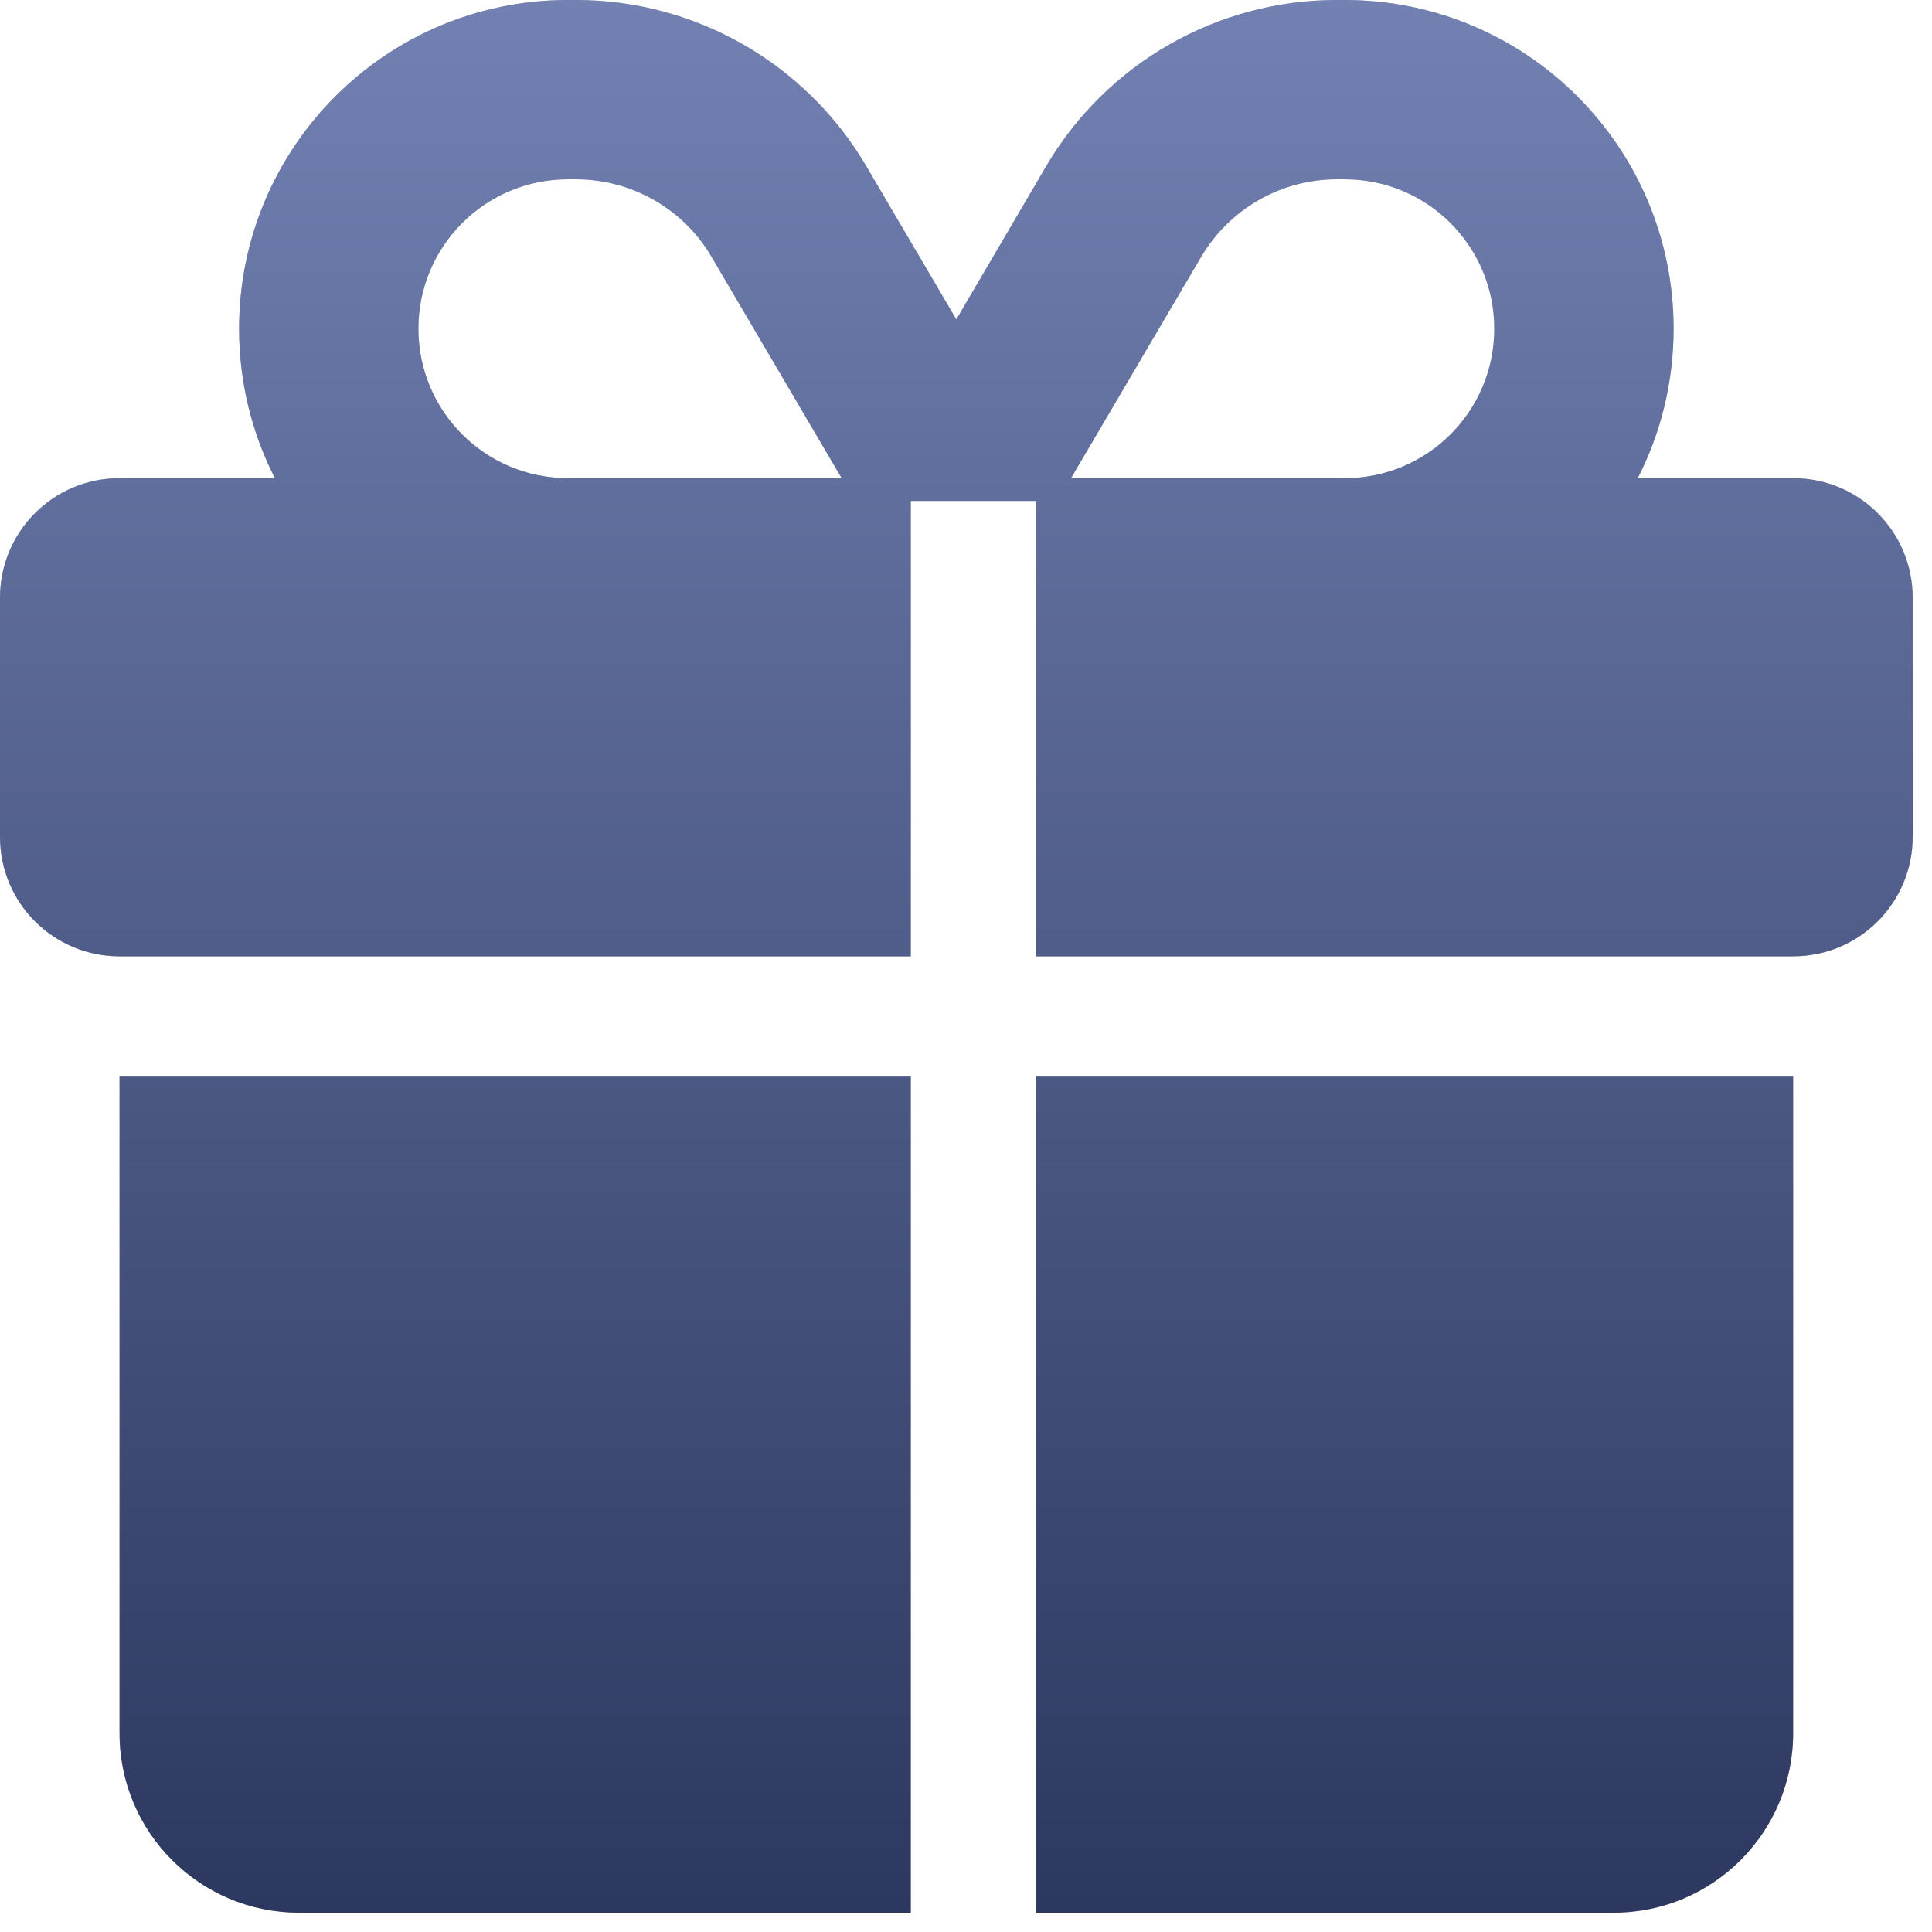 <svg width="64" height="64" viewBox="0 0 64 64" fill="none" xmlns="http://www.w3.org/2000/svg">
<path fill-rule="evenodd" clip-rule="evenodd" d="M23.574 8.514L27.881 15.84H27.72H26.73H18.81C16.075 15.84 13.86 13.625 13.86 10.89C13.86 8.155 16.075 5.94 18.81 5.94H19.082C20.926 5.94 22.646 6.918 23.574 8.514ZM31.68 10.581L28.698 5.507C26.693 2.091 23.03 0 19.082 0H18.81C12.796 0 7.92 4.876 7.92 10.89C7.92 12.672 8.348 14.355 9.107 15.84H3.96C1.77 15.84 0 17.61 0 19.8V27.72C0 29.91 1.77 31.68 3.96 31.68L27.72 31.68H30.171V16.594H34.32V31.68H35.64L59.4 31.68C61.59 31.68 63.36 29.91 63.36 27.72V19.8C63.36 17.61 61.59 15.84 59.4 15.84H54.252C55.012 14.355 55.44 12.672 55.44 10.89C55.44 4.876 50.564 0 44.55 0H44.278C40.33 0 36.667 2.091 34.662 5.495L31.68 10.581ZM30.171 35.64H27.72H3.96V57.42C3.96 60.699 6.621 63.36 9.9 63.36H27.72H30.171V35.64ZM34.32 63.36V35.64H35.64H59.4V57.42C59.4 60.699 56.739 63.36 53.46 63.36H35.64H34.32ZM39.786 8.514C40.726 6.918 42.434 5.94 44.278 5.94H44.55C47.285 5.94 49.5 8.155 49.5 10.89C49.5 13.625 47.285 15.84 44.55 15.84H35.479L39.786 8.514Z" fill="#C2C2C2"/>
<path fill-rule="evenodd" clip-rule="evenodd" d="M23.574 8.514L27.881 15.84H27.72H26.73H18.81C16.075 15.84 13.86 13.625 13.86 10.89C13.86 8.155 16.075 5.94 18.81 5.94H19.082C20.926 5.94 22.646 6.918 23.574 8.514ZM31.68 10.581L28.698 5.507C26.693 2.091 23.03 0 19.082 0H18.81C12.796 0 7.92 4.876 7.92 10.89C7.92 12.672 8.348 14.355 9.107 15.84H3.96C1.77 15.84 0 17.61 0 19.8V27.72C0 29.91 1.77 31.68 3.96 31.68L27.72 31.68H30.171V16.594H34.32V31.68H35.64L59.4 31.68C61.59 31.68 63.36 29.91 63.36 27.72V19.8C63.36 17.61 61.59 15.84 59.4 15.84H54.252C55.012 14.355 55.44 12.672 55.44 10.89C55.44 4.876 50.564 0 44.55 0H44.278C40.33 0 36.667 2.091 34.662 5.495L31.68 10.581ZM30.171 35.64H27.72H3.96V57.42C3.96 60.699 6.621 63.36 9.9 63.36H27.72H30.171V35.64ZM34.32 63.36V35.64H35.64H59.4V57.42C59.4 60.699 56.739 63.36 53.46 63.36H35.64H34.32ZM39.786 8.514C40.726 6.918 42.434 5.94 44.278 5.94H44.55C47.285 5.94 49.5 8.155 49.5 10.89C49.5 13.625 47.285 15.84 44.55 15.84H35.479L39.786 8.514Z" fill="url(#paint0_linear_3093_174)"/>
<defs>
<linearGradient id="paint0_linear_3093_174" x1="31.68" y1="0" x2="31.68" y2="63.36" gradientUnits="userSpaceOnUse">
<stop stop-color="#7281B2"/>
<stop offset="1" stop-color="#2D3860"/>
</linearGradient>
</defs>
</svg>
